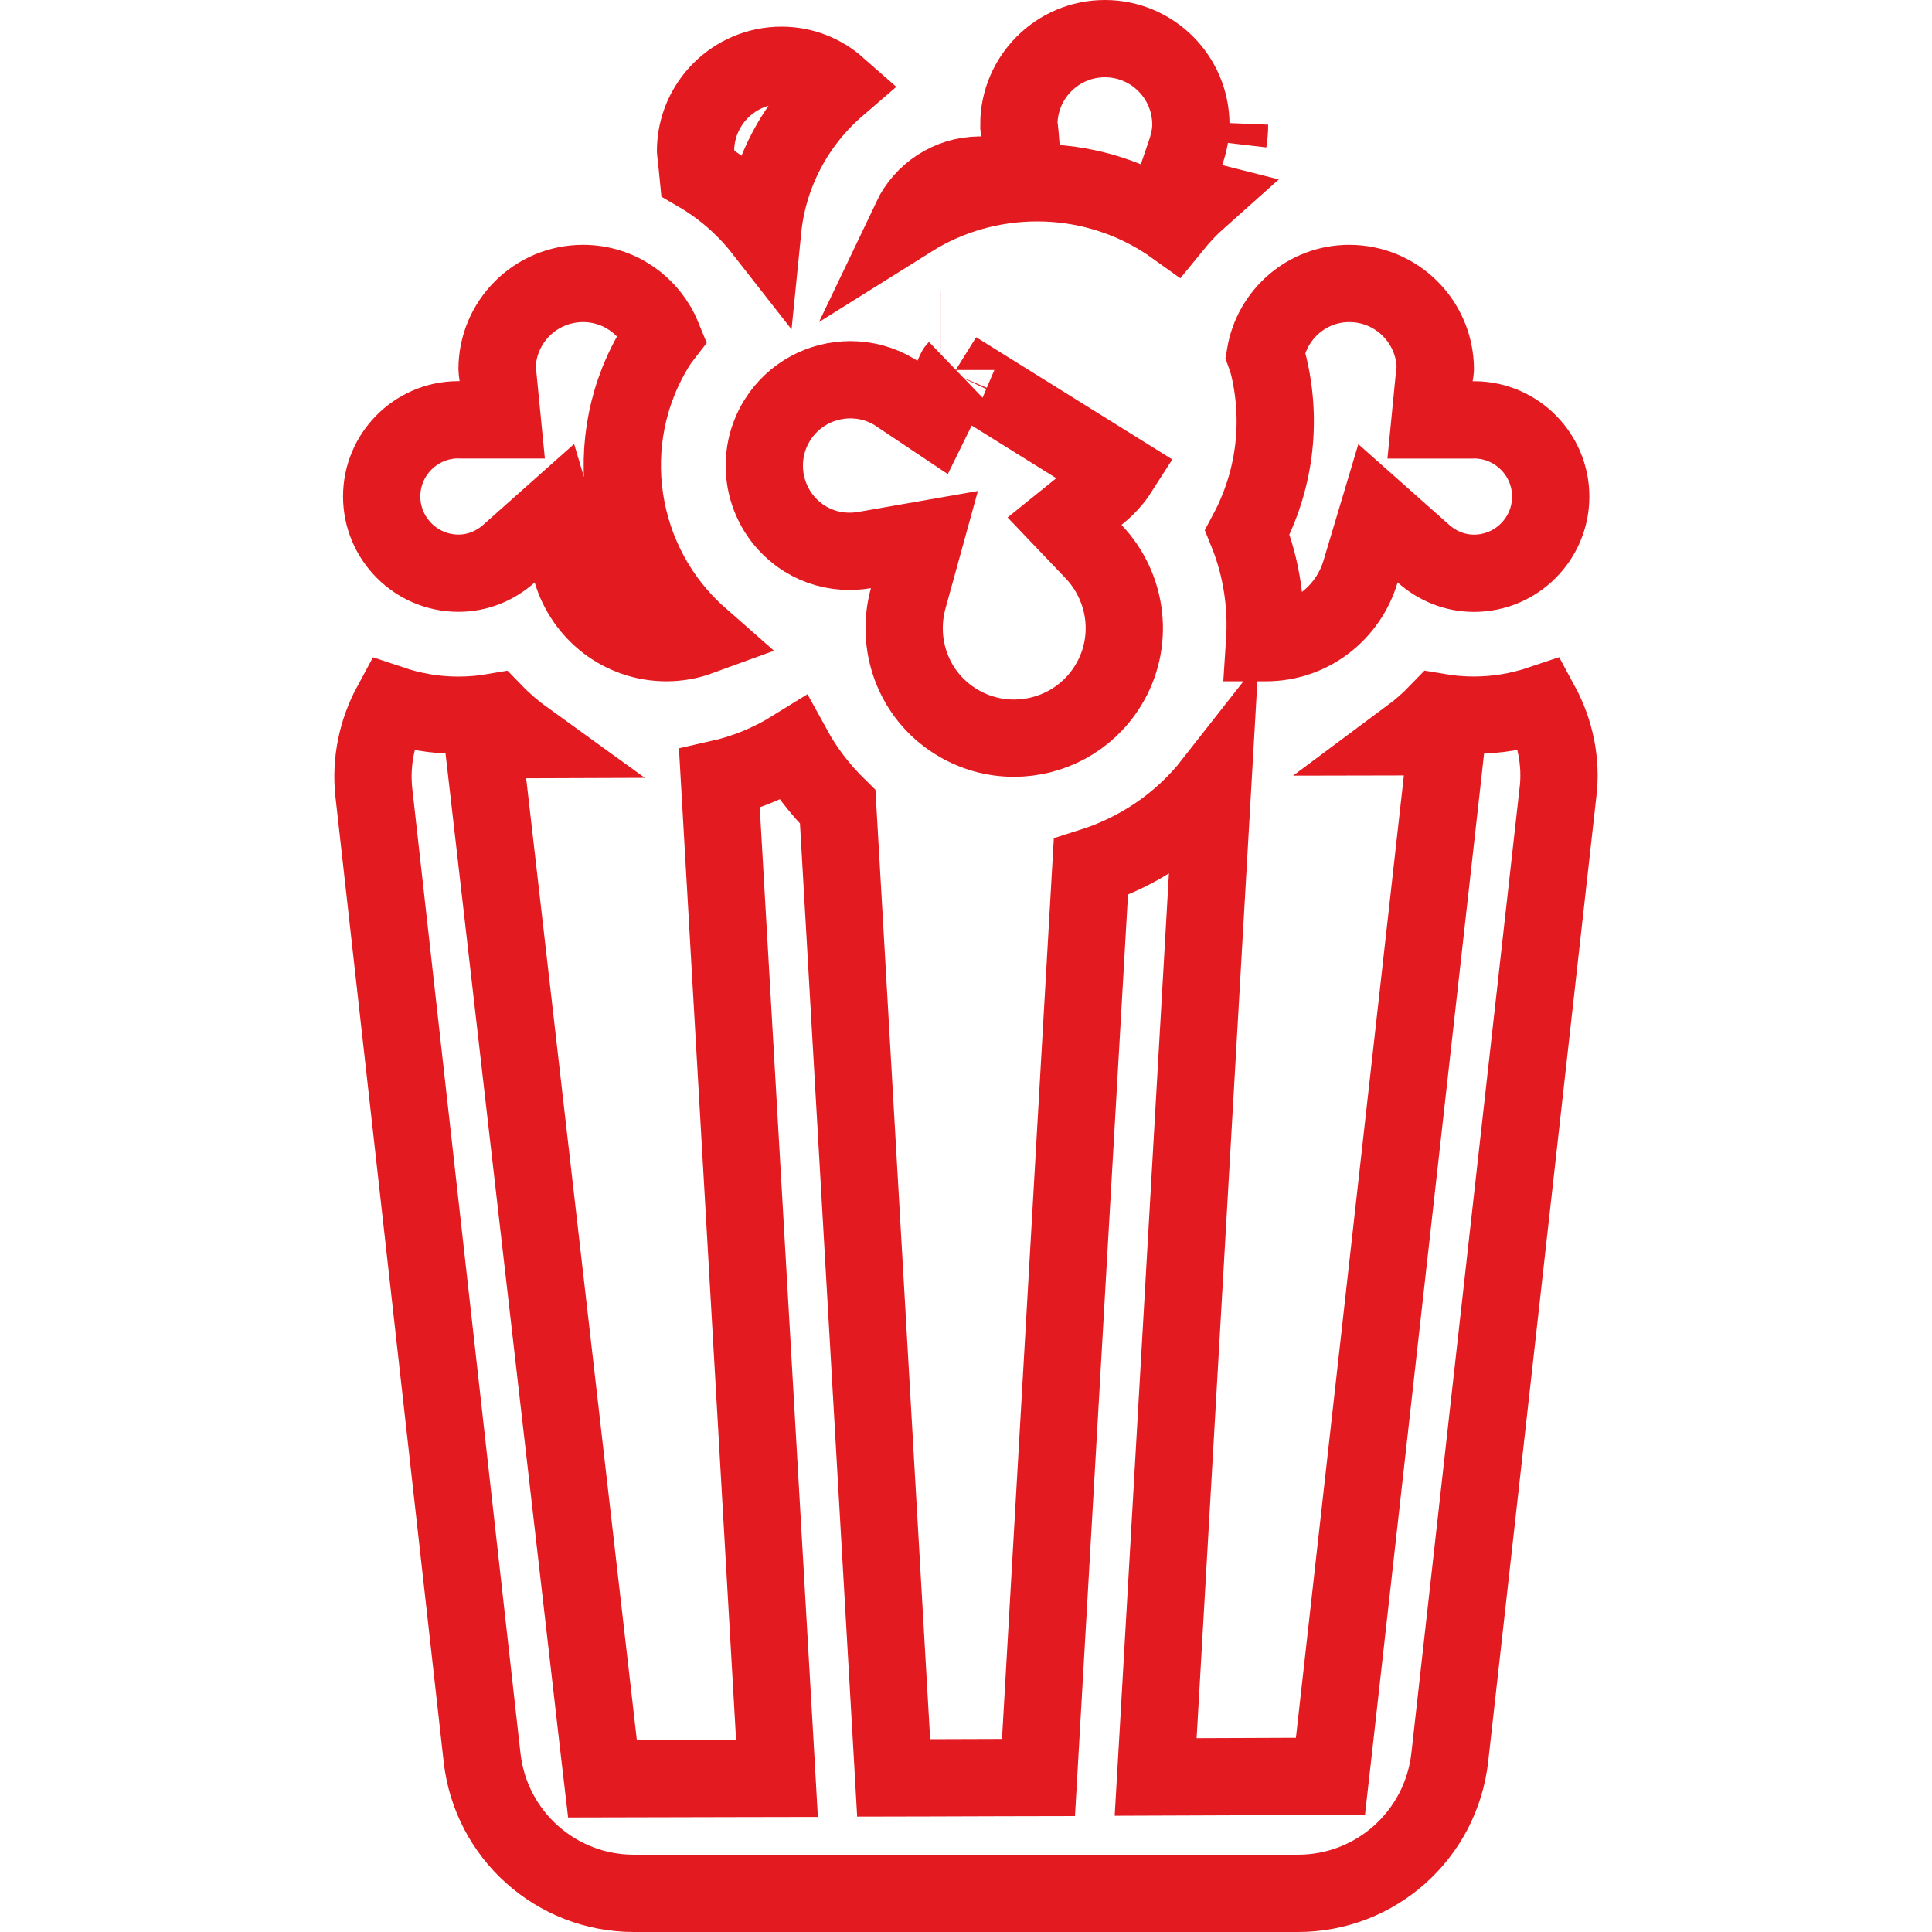 <svg width="25" height="25" viewBox="0 0 25 25" fill="none" xmlns="http://www.w3.org/2000/svg">
<path d="M6.392 9.216C6.519 9.347 6.657 9.465 6.804 9.571L6.248 9.573L6.312 10.128L7.744 22.573L7.796 23.017L8.242 23.016L9.526 23.013L10.054 23.012L10.024 22.484L9.309 10.078C9.652 10.001 9.974 9.866 10.264 9.686C10.416 9.963 10.61 10.216 10.84 10.441L11.537 22.533L11.564 23.006L12.037 23.005L12.967 23.002L13.438 23.001L13.465 22.531L14.116 11.219C14.733 11.024 15.285 10.655 15.694 10.133L14.985 22.463L14.954 22.994L15.486 22.992L16.771 22.987L17.216 22.985L17.266 22.543L18.663 10.09L18.725 9.533L18.247 9.534C18.376 9.438 18.497 9.331 18.609 9.215C18.762 9.241 18.917 9.254 19.073 9.254C19.379 9.254 19.668 9.202 19.936 9.112C20.126 9.463 20.208 9.861 20.16 10.255L20.159 10.26L18.76 22.742C18.76 22.742 18.76 22.742 18.76 22.742C18.646 23.745 17.803 24.5 16.794 24.5H8.203C7.196 24.5 6.35 23.744 6.238 22.742L6.238 22.742L4.838 10.259C4.838 10.259 4.838 10.259 4.838 10.259C4.794 9.863 4.876 9.464 5.066 9.113C5.335 9.203 5.624 9.255 5.929 9.255C6.086 9.255 6.241 9.242 6.392 9.216Z" stroke="#E31A20"/>
<path d="M9.869 2.973C9.639 2.679 9.355 2.431 9.031 2.242L9.013 2.061C9.011 2.039 9.009 2.02 9.006 2.005L9.004 1.984L9.002 1.969C9 1.961 9 1.956 9 1.954C9.002 1.341 9.5 0.845 10.113 0.845C10.389 0.845 10.642 0.947 10.837 1.119C10.304 1.578 9.943 2.233 9.869 2.973Z" stroke="#E31A20"/>
<path d="M15.892 1.832C15.903 1.76 15.91 1.688 15.91 1.613L15.892 1.832ZM15.167 2.488L15.511 2.575C15.392 2.681 15.283 2.797 15.182 2.921C15.14 2.891 15.097 2.861 15.051 2.833C14.562 2.526 13.998 2.365 13.422 2.365C12.832 2.365 12.269 2.53 11.787 2.832C11.945 2.5 12.281 2.27 12.672 2.265L12.677 2.265C12.683 2.265 12.691 2.265 12.7 2.265H13.242L13.198 1.725C13.196 1.701 13.193 1.68 13.191 1.664L13.188 1.642L13.186 1.626C13.185 1.617 13.185 1.612 13.184 1.61C13.186 0.997 13.684 0.5 14.297 0.5C14.912 0.5 15.41 0.999 15.41 1.613V1.613C15.41 1.727 15.386 1.845 15.342 1.975L15.167 2.488ZM12.651 2.263L12.651 2.263L12.651 2.263Z" stroke="#E31A20"/>
<path d="M19.028 4.435C19.028 4.435 19.028 4.435 19.028 4.435L19.028 4.435ZM16.382 8.316C16.376 8.316 16.37 8.316 16.364 8.316C16.396 7.835 16.326 7.347 16.141 6.889C16.49 6.234 16.591 5.482 16.421 4.752L16.421 4.752L16.42 4.748C16.405 4.685 16.386 4.63 16.372 4.591C16.462 4.064 16.916 3.668 17.459 3.668H17.459C18.074 3.668 18.57 4.164 18.573 4.776C18.573 4.778 18.573 4.782 18.572 4.788L18.57 4.804L18.566 4.825C18.564 4.841 18.561 4.862 18.559 4.885L18.505 5.434H19.057C19.069 5.434 19.079 5.433 19.086 5.433C19.627 5.44 20.066 5.882 20.066 6.426C20.066 6.974 19.62 7.418 19.073 7.418C18.826 7.418 18.597 7.323 18.418 7.163L17.831 6.642L17.606 7.394C17.446 7.931 16.96 8.316 16.382 8.316Z" stroke="#E31A20"/>
<path d="M7.398 7.394L7.174 6.641L6.587 7.163C6.407 7.323 6.181 7.417 5.932 7.417C5.386 7.417 4.94 6.972 4.939 6.425C4.939 5.881 5.377 5.439 5.919 5.432C5.926 5.433 5.936 5.433 5.947 5.433H6.499L6.445 4.884C6.443 4.862 6.44 4.842 6.438 4.827L6.435 4.807L6.433 4.791C6.432 4.783 6.432 4.779 6.432 4.777C6.433 4.164 6.931 3.668 7.545 3.668C8.009 3.668 8.407 3.953 8.573 4.359C8.549 4.39 8.524 4.425 8.5 4.463C7.724 5.703 7.988 7.304 9.053 8.24C8.919 8.289 8.774 8.316 8.624 8.316C8.046 8.316 7.558 7.93 7.398 7.394ZM5.9 5.431L5.9 5.431L5.9 5.431Z" stroke="#E31A20"/>
<path d="M14.476 6.102C14.405 6.213 14.313 6.31 14.198 6.403L13.775 6.744L14.15 7.137C14.593 7.602 14.685 8.316 14.333 8.88L14.333 8.88C14.063 9.313 13.599 9.552 13.12 9.552C12.861 9.552 12.6 9.482 12.364 9.334L12.364 9.334C11.819 8.993 11.587 8.342 11.752 7.743L11.962 6.982L11.184 7.118C11.123 7.128 11.058 7.134 10.991 7.134C10.79 7.134 10.592 7.081 10.413 6.97C9.892 6.644 9.734 5.957 10.059 5.436L10.059 5.436C10.269 5.1 10.631 4.914 11.004 4.914C11.2 4.914 11.397 4.965 11.576 5.073C11.581 5.077 11.587 5.081 11.594 5.085L12.068 5.402L12.32 4.89C12.329 4.87 12.338 4.851 12.344 4.837L12.36 4.803C12.365 4.791 12.367 4.787 12.368 4.786C12.368 4.786 12.368 4.786 12.368 4.786C12.368 4.786 12.368 4.786 12.368 4.786C12.368 4.786 12.367 4.787 12.367 4.788L14.476 6.102ZM12.176 4.274C12.177 4.274 12.177 4.274 12.177 4.274L12.176 4.274Z" stroke="#E31A20"/>
</svg>
